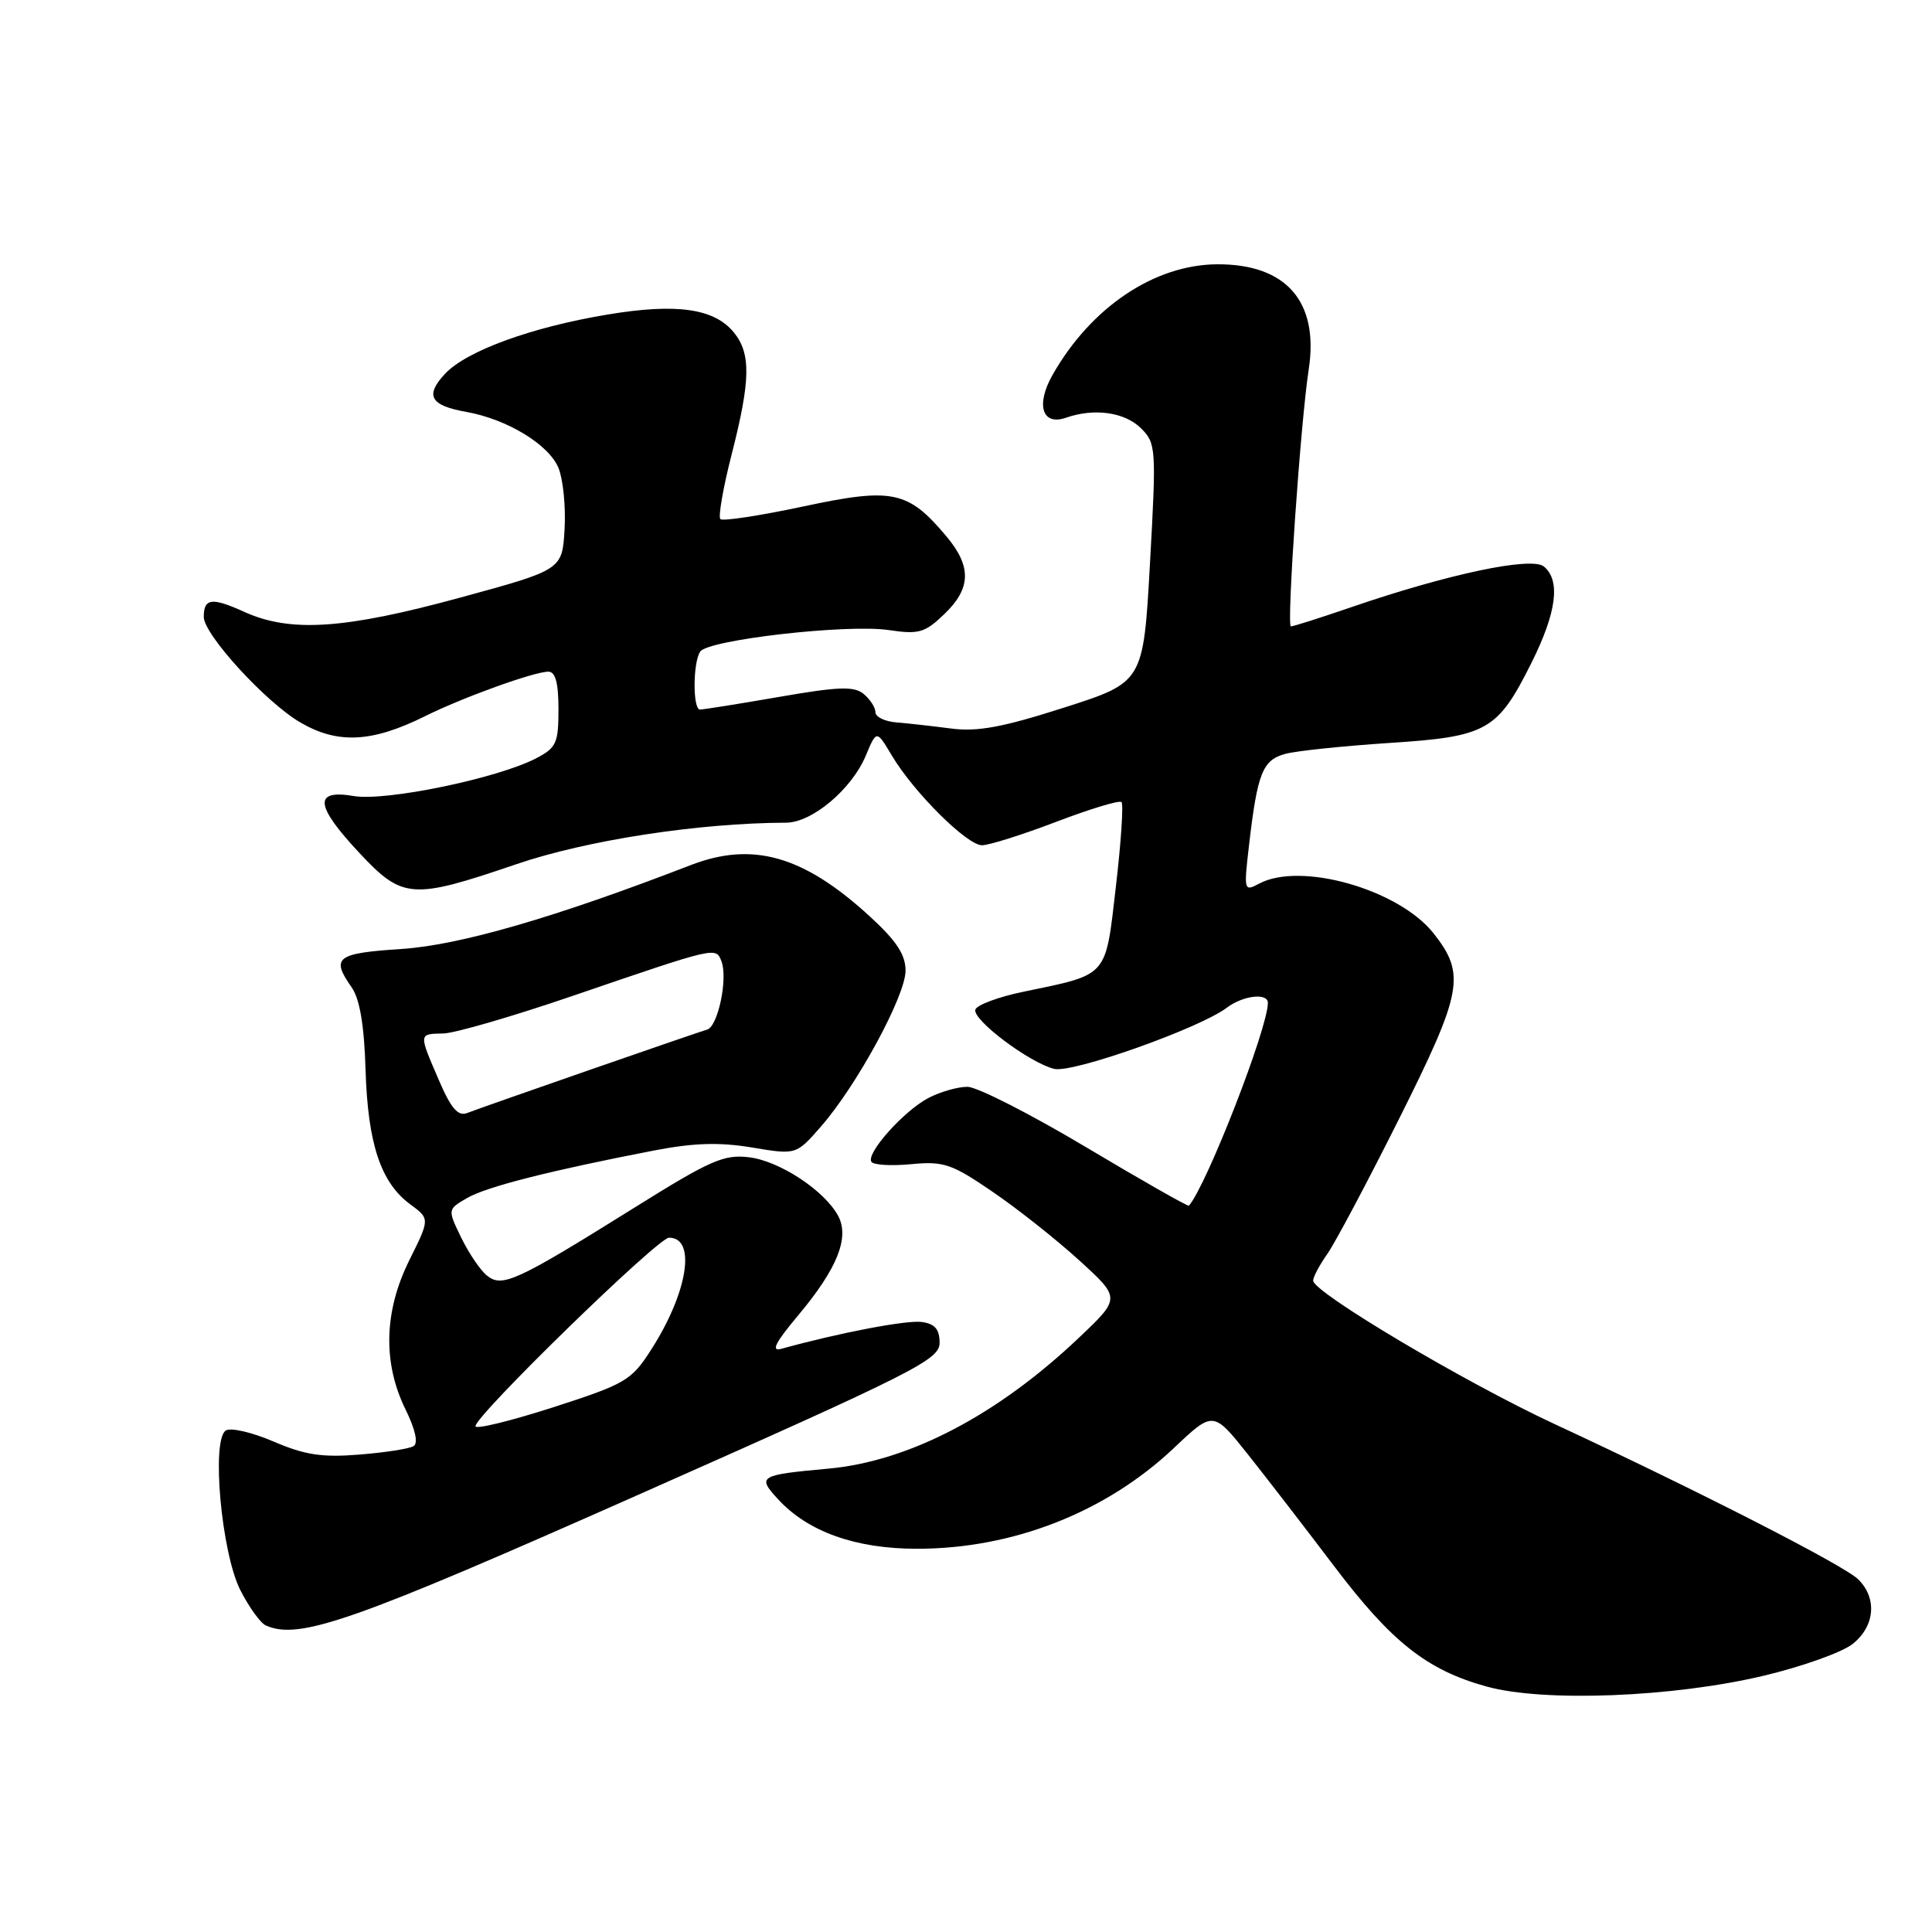 <?xml version="1.0" encoding="UTF-8" standalone="no"?>
<!DOCTYPE svg PUBLIC "-//W3C//DTD SVG 1.1//EN" "http://www.w3.org/Graphics/SVG/1.1/DTD/svg11.dtd" >
<svg xmlns="http://www.w3.org/2000/svg" xmlns:xlink="http://www.w3.org/1999/xlink" version="1.1" viewBox="0 0 256 256">
 <g >
 <path fill="currentColor"
d=" M 233.71 222.04 C 238.77 220.84 244.06 218.95 245.46 217.85 C 248.45 215.50 248.77 211.75 246.20 209.25 C 244.27 207.38 224.90 197.48 206.00 188.70 C 194.11 183.18 174.00 171.23 174.00 169.69 C 174.00 169.20 174.85 167.61 175.88 166.15 C 176.91 164.69 181.22 156.57 185.46 148.10 C 193.79 131.44 194.23 129.10 189.97 123.69 C 185.37 117.85 172.35 114.14 166.83 117.09 C 164.84 118.16 164.80 118.02 165.50 112.02 C 166.61 102.42 167.30 100.70 170.32 99.89 C 171.80 99.49 177.98 98.85 184.04 98.45 C 197.07 97.61 198.42 96.85 202.93 87.82 C 206.26 81.16 206.81 76.92 204.58 75.07 C 202.95 73.71 191.85 76.06 179.07 80.45 C 174.99 81.85 171.38 83.00 171.05 83.00 C 170.46 83.00 172.34 55.91 173.41 48.96 C 174.79 39.98 170.45 34.98 161.30 35.02 C 152.99 35.06 144.58 40.69 139.49 49.64 C 137.21 53.63 138.08 56.46 141.25 55.35 C 145.01 54.04 149.05 54.61 151.21 56.77 C 153.18 58.74 153.23 59.41 152.38 74.61 C 151.50 90.40 151.50 90.40 141.00 93.76 C 132.83 96.38 129.50 96.99 126.00 96.53 C 123.53 96.21 120.26 95.84 118.75 95.72 C 117.24 95.60 116.00 94.99 116.00 94.37 C 116.00 93.75 115.30 92.67 114.45 91.96 C 113.18 90.90 111.14 90.97 103.20 92.35 C 97.86 93.28 93.16 94.02 92.75 94.02 C 91.79 94.00 91.80 87.86 92.77 86.35 C 93.76 84.78 112.28 82.66 117.79 83.49 C 121.74 84.08 122.54 83.85 125.11 81.39 C 128.69 77.96 128.77 75.07 125.38 71.04 C 120.31 65.01 118.26 64.58 106.43 67.11 C 100.70 68.33 95.75 69.09 95.45 68.78 C 95.15 68.48 95.82 64.62 96.95 60.20 C 99.46 50.38 99.52 46.87 97.25 44.06 C 94.66 40.87 89.65 40.15 80.50 41.68 C 70.43 43.35 61.83 46.49 58.99 49.51 C 56.27 52.41 56.99 53.73 61.79 54.58 C 67.19 55.54 72.72 58.90 74.00 62.00 C 74.61 63.48 74.98 67.12 74.81 70.10 C 74.50 75.50 74.50 75.50 61.00 79.18 C 45.61 83.38 38.46 83.85 32.33 81.06 C 28.07 79.13 27.00 79.26 27.00 81.74 C 27.00 84.07 35.19 93.03 39.78 95.72 C 44.74 98.62 49.29 98.40 56.36 94.88 C 61.33 92.41 70.78 89.00 72.66 89.00 C 73.60 89.00 74.00 90.48 74.00 93.97 C 74.00 98.48 73.72 99.09 71.02 100.49 C 65.88 103.15 51.12 106.20 46.88 105.48 C 41.51 104.57 41.73 106.72 47.64 113.04 C 53.34 119.13 54.60 119.23 68.36 114.53 C 77.71 111.33 92.54 109.05 104.17 109.01 C 107.60 109.00 112.86 104.57 114.71 100.15 C 116.15 96.71 116.15 96.71 118.17 100.11 C 121.08 104.99 128.13 112.00 130.12 112.00 C 131.06 112.00 135.49 110.60 139.97 108.89 C 144.45 107.18 148.34 106.00 148.61 106.28 C 148.88 106.55 148.55 111.59 147.86 117.48 C 146.45 129.63 146.96 129.05 135.56 131.42 C 132.29 132.10 129.45 133.16 129.24 133.77 C 128.80 135.10 136.38 140.81 139.68 141.63 C 142.08 142.24 158.96 136.25 162.57 133.52 C 164.72 131.90 168.00 131.52 168.00 132.89 C 168.00 136.24 159.91 157.01 157.54 159.76 C 157.42 159.90 151.29 156.41 143.91 152.01 C 136.53 147.61 129.47 144.01 128.20 144.01 C 126.94 144.00 124.63 144.66 123.07 145.46 C 119.82 147.14 114.75 152.79 115.46 153.94 C 115.73 154.37 118.09 154.51 120.72 154.26 C 125.03 153.85 126.09 154.20 131.50 157.90 C 134.80 160.15 139.97 164.24 143.00 167.00 C 148.50 172.01 148.50 172.01 142.95 177.27 C 132.16 187.51 120.46 193.62 109.79 194.60 C 100.57 195.44 100.29 195.61 103.10 198.66 C 107.06 202.97 113.37 205.22 121.51 205.22 C 134.22 205.22 146.54 200.39 155.55 191.87 C 160.76 186.94 160.76 186.94 165.36 192.72 C 167.88 195.90 173.00 202.53 176.73 207.46 C 184.39 217.59 189.06 221.29 197.00 223.48 C 204.56 225.57 221.70 224.90 233.71 222.04 Z  M 85.09 197.84 C 121.34 181.76 124.50 180.16 124.50 177.93 C 124.50 176.14 123.88 175.41 122.15 175.17 C 120.17 174.89 111.25 176.59 103.55 178.72 C 102.11 179.12 102.70 177.94 105.82 174.22 C 110.95 168.09 112.59 163.98 111.06 161.11 C 109.27 157.77 103.33 153.85 99.29 153.35 C 95.94 152.93 94.16 153.71 84.00 160.06 C 68.33 169.84 66.51 170.67 64.49 168.99 C 63.60 168.26 62.08 165.99 61.09 163.95 C 59.30 160.25 59.30 160.25 61.90 158.74 C 64.48 157.25 72.85 155.12 86.65 152.45 C 91.94 151.43 95.32 151.33 99.65 152.05 C 105.50 153.03 105.50 153.03 108.79 149.26 C 113.53 143.84 119.97 131.98 119.99 128.64 C 120.00 126.51 118.81 124.69 115.30 121.47 C 106.50 113.38 99.74 111.45 91.50 114.64 C 73.66 121.54 60.95 125.23 53.25 125.74 C 44.54 126.31 43.82 126.87 46.59 130.82 C 47.67 132.37 48.26 135.82 48.44 141.79 C 48.74 151.55 50.45 156.70 54.36 159.58 C 56.97 161.50 56.97 161.50 54.23 167.00 C 50.88 173.76 50.70 180.57 53.73 186.75 C 55.04 189.41 55.44 191.23 54.80 191.62 C 54.25 191.97 51.01 192.47 47.61 192.74 C 42.68 193.14 40.39 192.79 36.27 191.02 C 33.44 189.80 30.59 189.14 29.93 189.54 C 27.97 190.75 29.34 205.78 31.85 210.71 C 33.00 212.97 34.52 215.07 35.22 215.38 C 39.66 217.35 46.68 214.88 85.09 197.84 Z  M 63.00 188.98 C 63.00 187.55 87.18 164.00 88.65 164.00 C 92.30 164.00 91.14 171.27 86.28 178.84 C 83.66 182.93 82.91 183.37 73.25 186.49 C 67.61 188.30 63.00 189.43 63.00 188.98 Z  M 58.15 143.12 C 55.46 136.88 55.45 137.01 58.75 136.94 C 60.26 136.91 68.03 134.65 76.00 131.92 C 95.06 125.40 94.85 125.45 95.60 127.39 C 96.47 129.67 95.13 136.04 93.69 136.43 C 92.37 136.80 64.45 146.50 61.90 147.48 C 60.69 147.95 59.76 146.87 58.15 143.12 Z "/>
</g>
</svg>